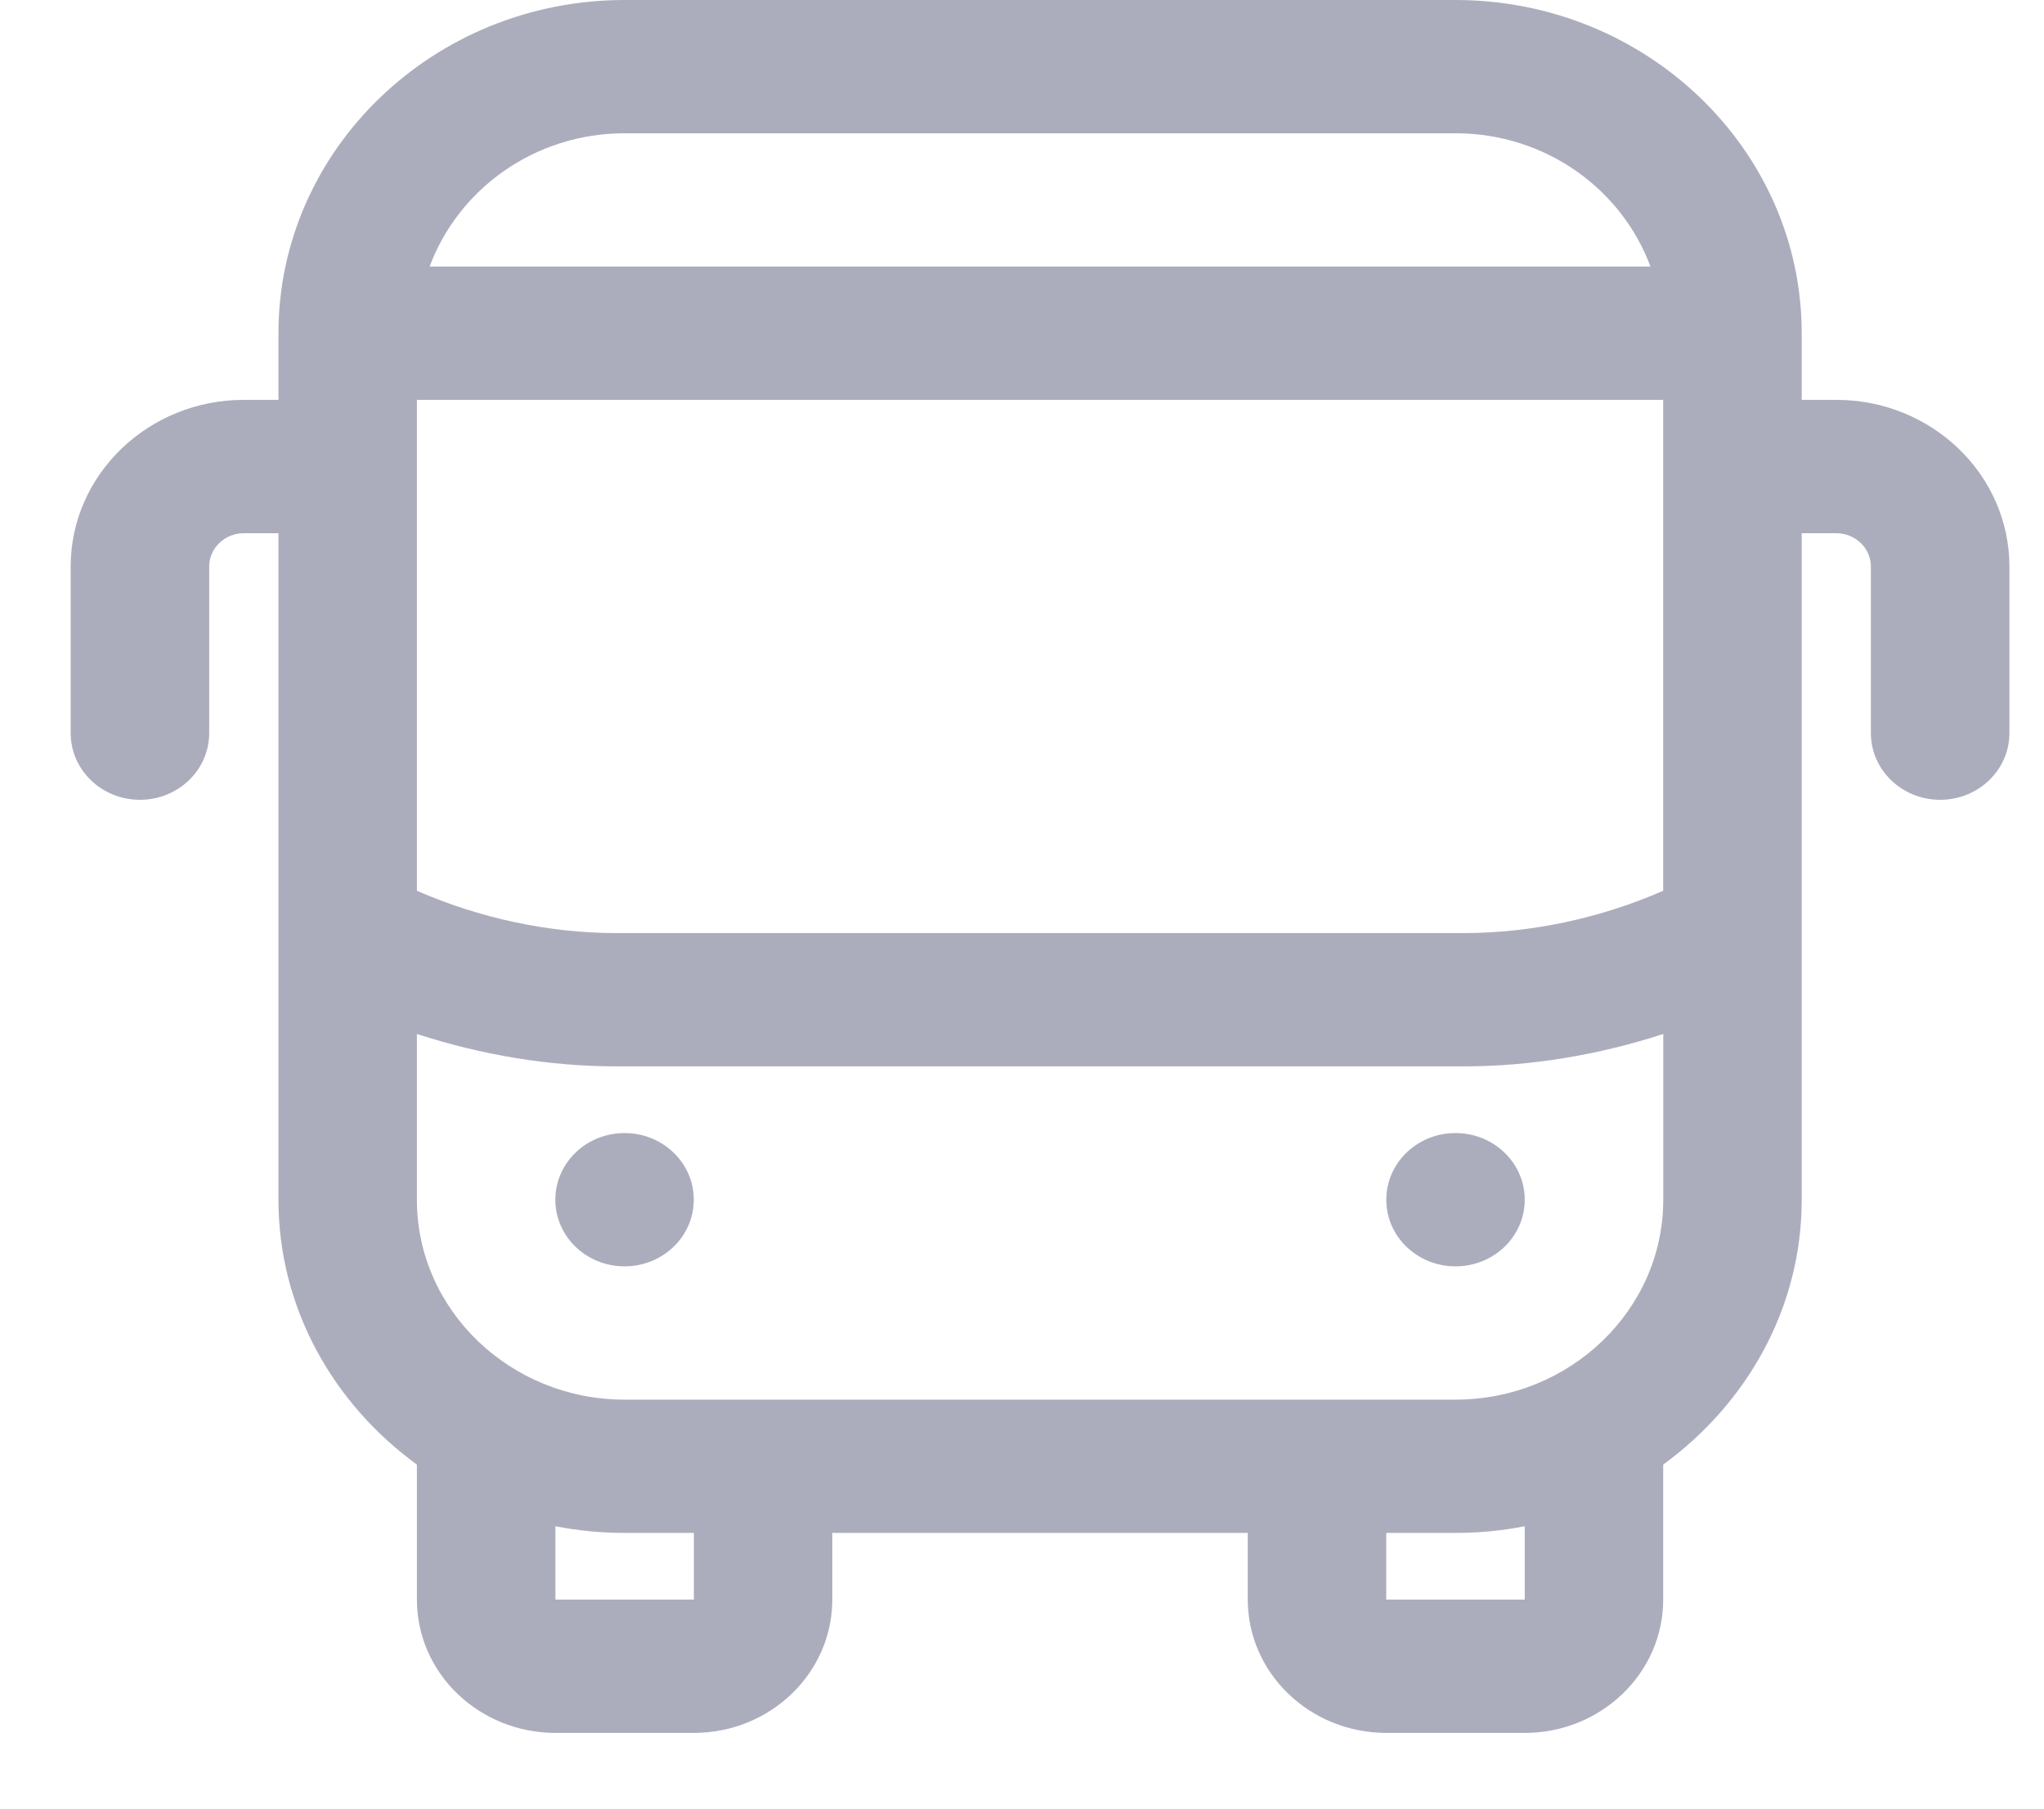 <svg width="26" height="23" viewBox="0 0 26 23" fill="none" xmlns="http://www.w3.org/2000/svg">
<path d="M23.358 5.085H22.918V4.238C22.918 1.901 20.942 0 18.514 0H7.945C5.517 0 3.542 1.901 3.542 4.238V5.085H3.101C1.887 5.085 0.899 6.036 0.899 7.204V9.323C0.899 9.791 1.293 10.171 1.78 10.171C2.267 10.171 2.661 9.791 2.661 9.323V7.204C2.661 6.971 2.859 6.781 3.101 6.781H3.542V15.257C3.542 16.636 4.24 17.851 5.303 18.625V20.342C5.303 21.277 6.093 22.037 7.065 22.037H8.826C9.797 22.037 10.587 21.277 10.587 20.342V19.494H15.872V20.342C15.872 21.277 16.662 22.037 17.633 22.037H19.395C20.366 22.037 21.156 21.277 21.156 20.342V18.625C22.219 17.85 22.918 16.635 22.918 15.257V6.781H23.358C23.6 6.781 23.798 6.971 23.798 7.204V9.323C23.798 9.791 24.192 10.171 24.679 10.171C25.166 10.171 25.56 9.791 25.56 9.323V7.204C25.56 6.036 24.573 5.085 23.358 5.085ZM5.303 5.085H21.156V11.328C20.359 11.675 19.487 11.866 18.612 11.866H7.847C6.973 11.866 6.1 11.675 5.303 11.328V5.085ZM7.945 1.695H18.514C19.661 1.695 20.63 2.406 20.994 3.39H5.465C5.83 2.406 6.799 1.695 7.945 1.695ZM8.826 20.342H7.065V19.409C7.349 19.465 7.644 19.494 7.945 19.494H8.826V20.342ZM19.395 20.342H17.633V19.494H18.514C18.815 19.494 19.11 19.465 19.395 19.409V20.342ZM18.514 17.799H7.945C6.489 17.799 5.303 16.658 5.303 15.257V13.149C6.122 13.415 6.984 13.561 7.847 13.561H18.613C19.476 13.561 20.338 13.415 21.157 13.149V15.257C21.157 16.658 19.971 17.799 18.514 17.799Z" fill="#ACADBC"/>
<path d="M7.945 16.104C8.431 16.104 8.825 15.725 8.825 15.257C8.825 14.788 8.431 14.409 7.945 14.409C7.458 14.409 7.064 14.788 7.064 15.257C7.064 15.725 7.458 16.104 7.945 16.104Z" fill="#ACADBC"/>
<path d="M18.514 16.104C19.001 16.104 19.395 15.725 19.395 15.257C19.395 14.788 19.001 14.409 18.514 14.409C18.028 14.409 17.634 14.788 17.634 15.257C17.634 15.725 18.028 16.104 18.514 16.104Z" fill="#ACADBC"/>
</svg>
